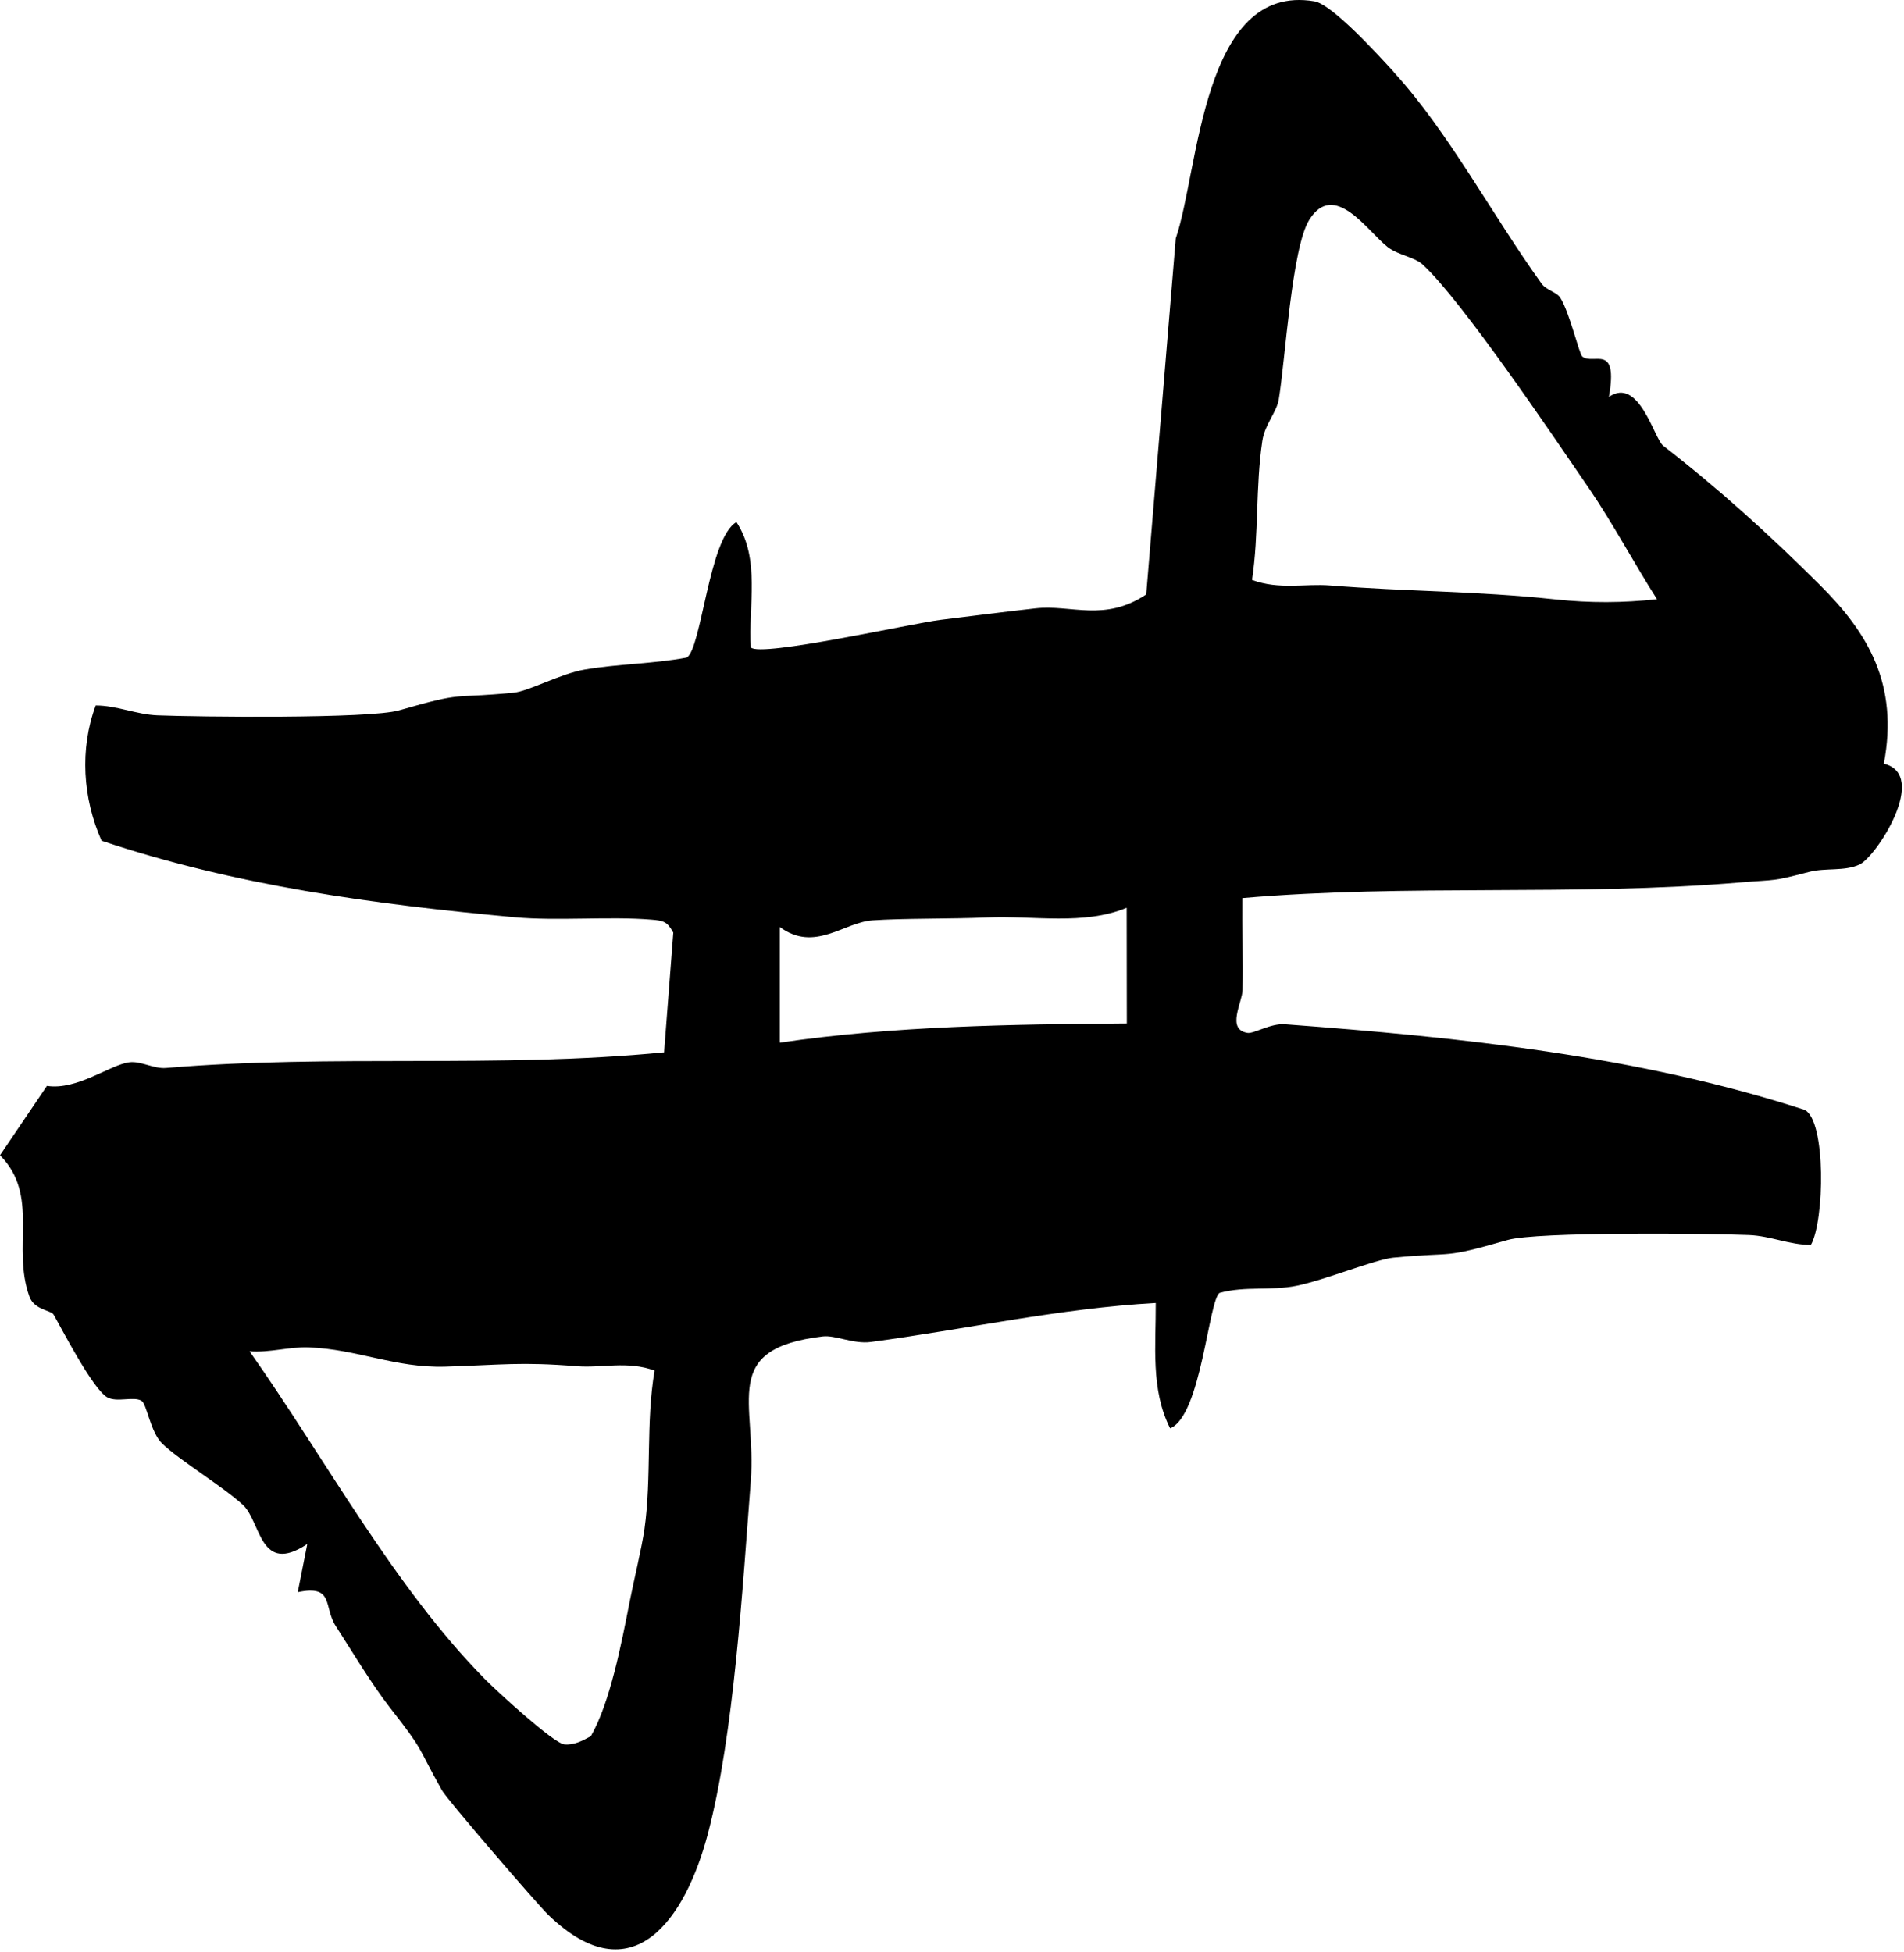 <svg width="395" height="405" viewBox="0 0 395 405" fill="none" xmlns="http://www.w3.org/2000/svg">
<path d="M289.13 14.942C300.47 27.322 309.57 44.612 319.81 58.843C320.82 60.242 322.93 60.552 323.71 61.792C325.64 64.882 327.61 73.433 328.26 73.963C330.55 75.832 335.77 71.002 333.78 82.343C340.04 78.032 343.18 91.032 345.03 92.463C356.42 101.292 366.85 110.682 377.66 121.472C387.49 131.272 393.94 141.932 390.82 158.432C400.27 160.752 389.26 177.722 385.78 179.352C382.65 180.812 378.75 179.992 375.33 180.882C367.42 182.942 368.8 182.422 361.1 183.062C326.51 185.982 292.18 183.342 257.75 186.312C257.68 192.652 257.91 199.022 257.78 205.382C257.72 207.972 254.35 213.592 258.81 214.282C260.12 214.482 263.59 212.272 266.56 212.492C302.89 215.202 339.7 218.992 374.39 230.252C378.87 232.472 378.51 253.332 375.68 258.272C371.27 258.272 367.31 256.402 362.85 256.222C354.67 255.892 318.89 255.482 312.75 257.252C298.83 261.262 302.33 259.642 289.03 260.912C285.3 261.272 274.89 265.542 268.99 266.742C263.64 267.832 258.35 266.762 253.04 268.212C250.74 269.522 249.21 293.772 242.75 296.312C238.67 288.272 239.82 279.022 239.77 270.312C219.83 271.412 200.3 275.792 180.65 278.402C177.07 278.882 173.3 276.942 170.69 277.252C149.13 279.822 157.02 290.882 155.75 307.302C154.06 329.172 152.28 359.862 146.86 380.412C142.2 398.102 131.25 414.112 113.78 397.292C111.48 395.072 92.71 373.272 91.67 371.402C86.22 361.632 88.19 363.602 80.86 354.212C77.1 349.392 73.08 342.642 69.66 337.342C67.06 333.312 69.38 328.712 61.77 330.302L63.75 320.312C53.86 326.902 54.15 315.692 50.42 312.222C46.42 308.512 37.11 302.852 33.63 299.462C31.22 297.112 30.45 291.292 29.39 290.622C27.75 289.592 24.27 291.022 22.24 289.872C19.21 288.162 12.67 275.392 11.12 272.722C10.59 271.812 7.11 271.762 6.11 269.002C2.37 258.682 8.31 248.082 0 239.662L9.74 225.272C16.02 226.242 22.87 220.852 26.87 220.372C29.23 220.082 31.93 221.772 34.42 221.562C68.99 218.642 103.36 221.692 137.77 218.312L139.68 193.482C138.43 191.162 137.59 190.992 135.19 190.792C126.48 190.062 115.6 191.102 106.78 190.292C77.7 187.602 48.86 183.742 21.07 174.412C17.16 165.622 16.5 155.412 19.85 146.352C24.26 146.352 28.22 148.222 32.68 148.402C40.86 148.732 76.64 149.142 82.78 147.372C96.7 143.362 93.2 144.982 106.5 143.712C109.76 143.402 116.18 139.772 121.36 138.892C128.41 137.702 135.46 137.722 142.45 136.422C145.52 134.742 147.08 111.512 152.78 108.312C157.82 115.962 155.21 125.732 155.76 134.312C157.73 136.412 189.21 129.312 195.05 128.602C201.52 127.822 208.24 126.932 214.86 126.202C222.25 125.382 229.09 129.112 237.79 123.322L243.92 49.452C248.75 35.402 249.34 -3.628 272.67 0.272C276.37 0.892 285.81 11.283 289.14 14.912L289.13 14.942ZM295.18 54.913C293.38 53.273 290.05 52.942 287.88 51.252C283.78 48.062 276.79 37.233 271.59 45.653C267.98 51.502 266.66 74.552 265.29 82.853C264.85 85.532 262.4 88.022 261.88 91.453C260.45 100.982 261.18 110.852 259.74 120.312C265.35 122.402 270.82 121.042 275.96 121.462C292.05 122.752 305.85 122.562 322.76 124.352C329.92 125.112 336.62 125.082 343.76 124.312C339.11 117.042 334.51 108.422 329.7 101.392C322.48 90.843 303.22 62.262 295.18 54.922V54.913ZM233.77 212.332L233.74 188.322C224.82 192.022 214.46 189.912 204.77 190.332C197.09 190.662 187.63 190.482 181.01 190.932C175.04 191.342 169.01 197.652 161.77 192.312V216.312C185.57 212.822 209.69 212.512 233.76 212.322L233.77 212.332ZM135.78 284.332C130.18 282.272 124.83 283.852 119.66 283.432C107.96 282.492 104.1 283.162 92.41 283.522C81.99 283.842 74.06 279.872 64.01 279.522C59.93 279.382 55.89 280.662 51.77 280.332C67.35 302.402 81.68 329.192 100.67 348.412C103.1 350.872 114.85 361.673 117.08 361.883C119.11 362.073 120.87 361.122 122.58 360.182C126.55 353.252 128.91 341.062 130.59 332.472C131.48 327.932 133.15 321.062 133.7 317.212C135.21 306.492 133.96 295.002 135.8 284.322L135.78 284.332Z" fill="black"/>
</svg>
